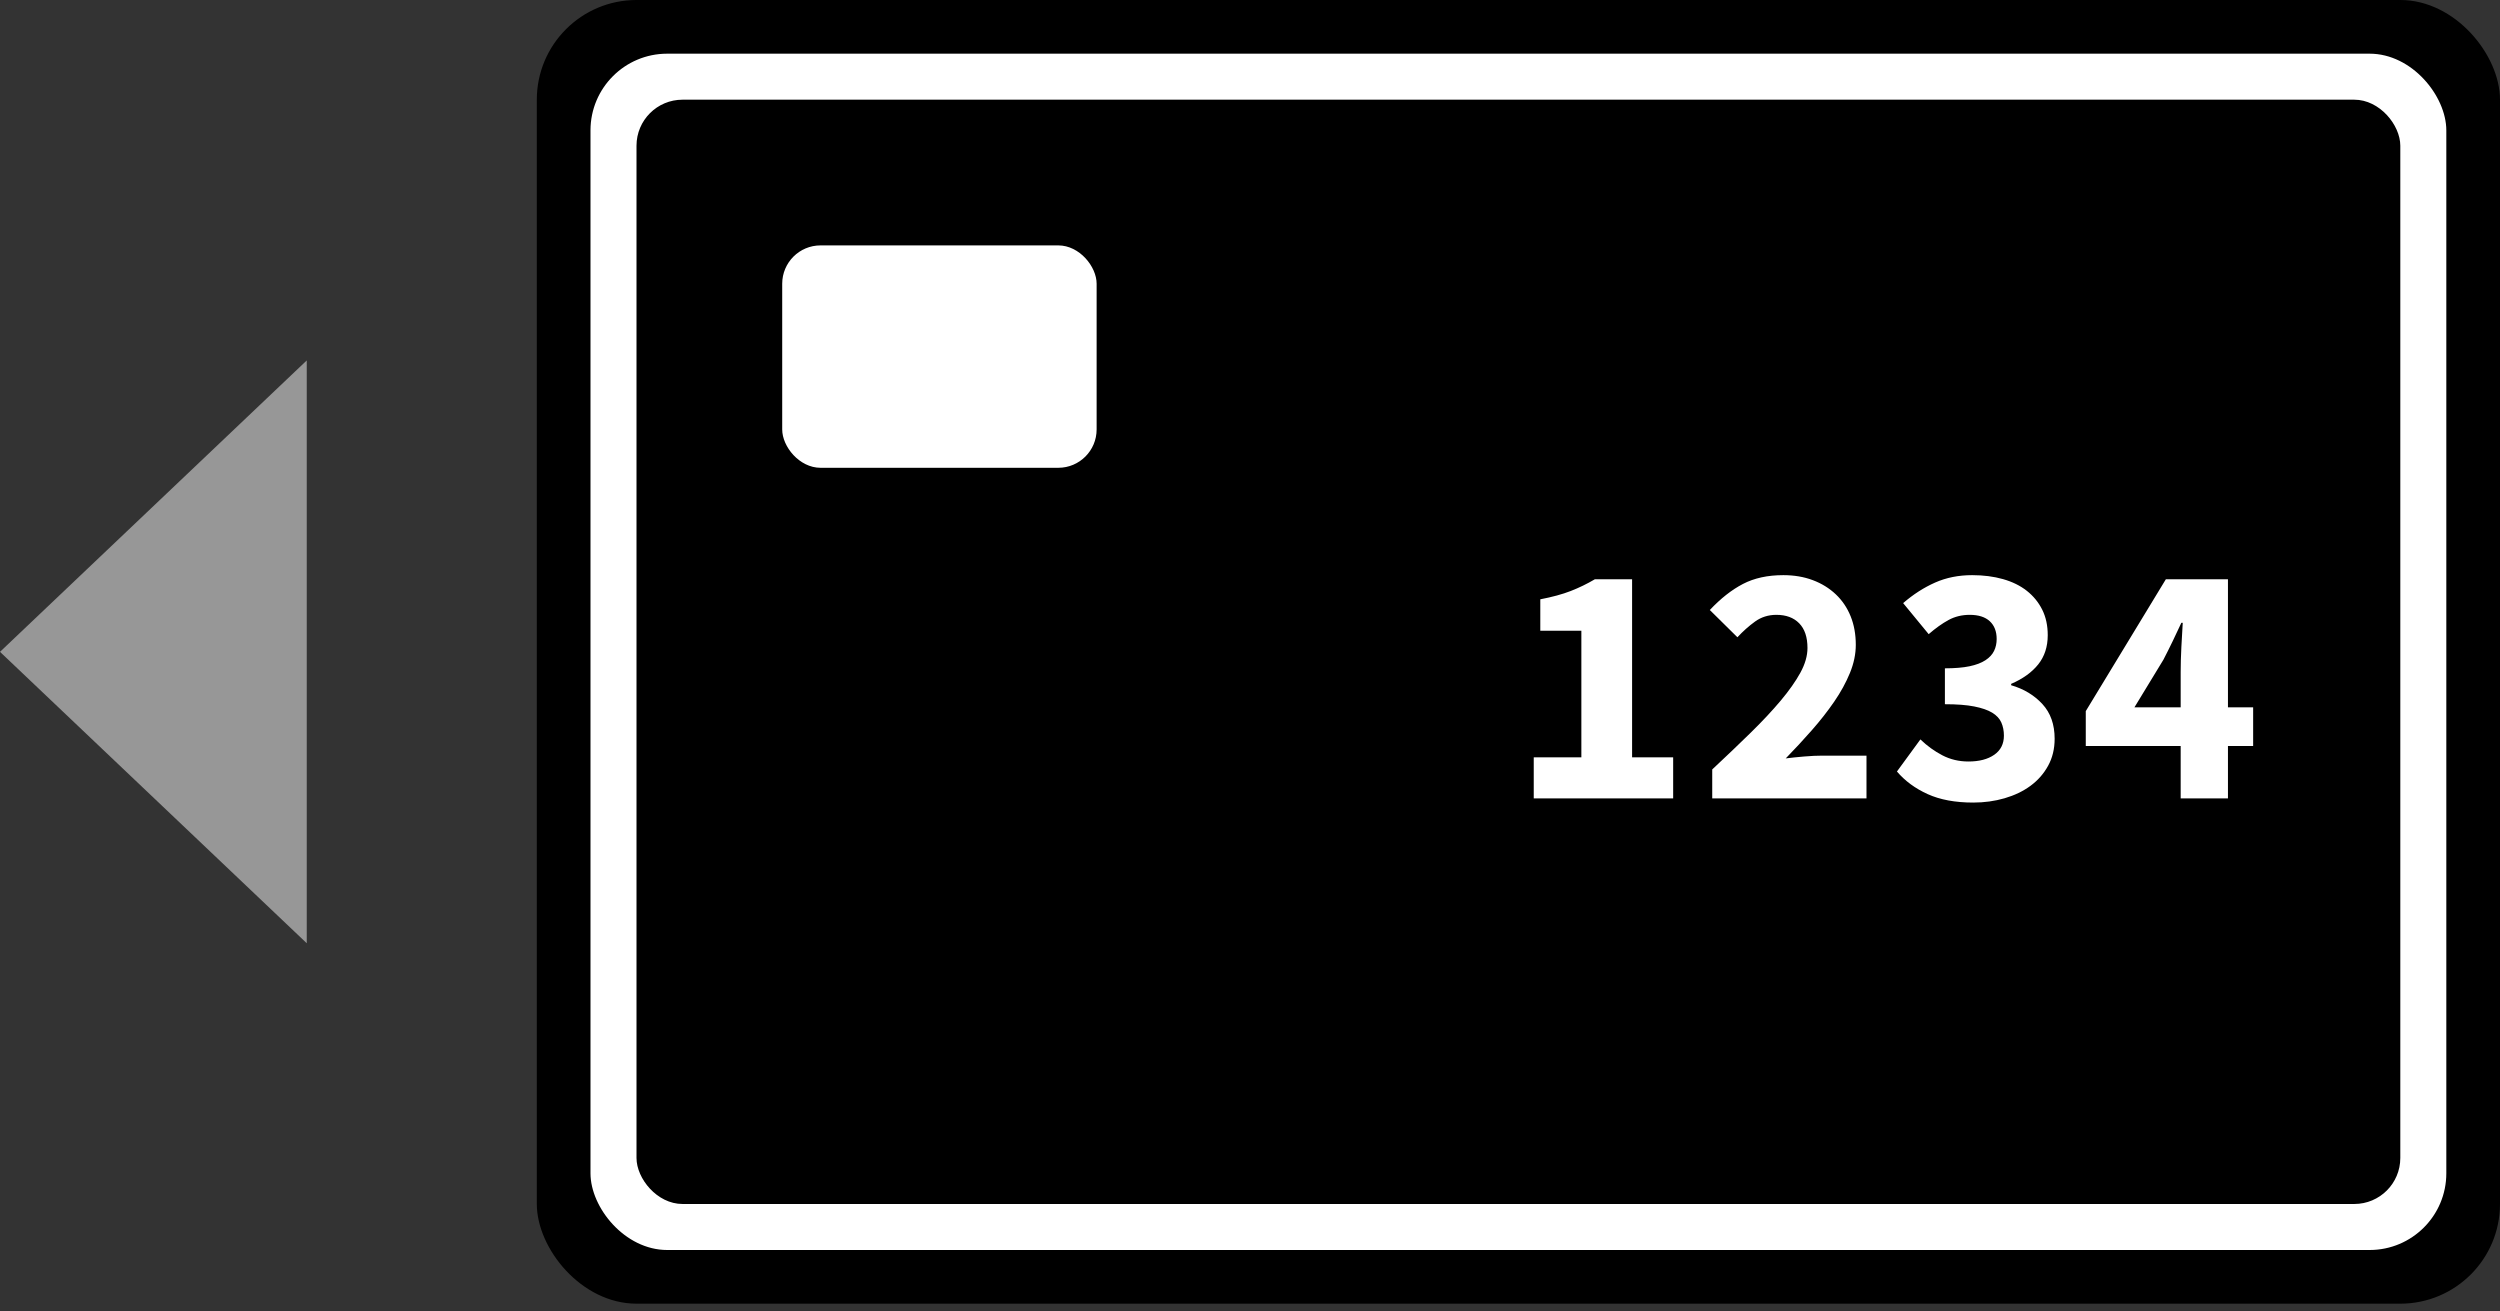 <?xml version="1.0" encoding="UTF-8" standalone="no"?>
<svg width="326px" height="171px" viewBox="0 0 326 171" version="1.1" xmlns="http://www.w3.org/2000/svg" xmlns:xlink="http://www.w3.org/1999/xlink" xmlns:sketch="http://www.bohemiancoding.com/sketch/ns">
    <rect x="0" y="0" width="326" height="171" fill="#333333" stroke="none"/>
    <title>cvc-front</title>
    <description>Created with Sketch (http://www.bohemiancoding.com/sketch)</description>
    <defs></defs>
    <g id="Page-1" stroke="none" stroke-width="1" fill="none" fill-rule="evenodd" sketch:type="MSPage">
        <rect id="Rectangle-1" fill="#000000" sketch:type="MSShapeGroup" x="70" y="0" width="256" height="170" rx="13"></rect>
        <rect id="Rectangle-1" fill="#FFFFFF" sketch:type="MSShapeGroup" x="77" y="7" width="242" height="156" rx="10"></rect>
        <rect id="Rectangle-1" fill="#000000" sketch:type="MSShapeGroup" x="83" y="13" width="230" height="144" rx="6"></rect>
        <rect id="Rectangle-2" fill="#FFFFFF" sketch:type="MSShapeGroup" x="102" y="32" width="41" height="29" rx="5"></rect>
        <path d="M200,98.76 L206.21,98.76 L206.21,82.245 L200.855,82.245 L200.855,78.15 C202.415,77.85 203.735,77.49 204.815,77.07 C205.895,76.65 206.945,76.14 207.965,75.54 L212.825,75.54 L212.825,98.76 L218.18,98.76 L218.18,104.115 L200,104.115 L200,98.76 Z M223.275,100.335 C225.105,98.625 226.777,97.028 228.292,95.543 C229.808,94.057 231.112,92.663 232.208,91.358 C233.303,90.052 234.157,88.838 234.773,87.713 C235.388,86.587 235.695,85.515 235.695,84.495 C235.695,83.085 235.335,82.013 234.615,81.278 C233.895,80.542 232.905,80.175 231.645,80.175 C230.595,80.175 229.665,80.467 228.855,81.052 C228.045,81.638 227.28,82.32 226.56,83.1 L222.96,79.545 C224.37,78.045 225.81,76.913 227.28,76.147 C228.75,75.382 230.505,75 232.545,75 C233.955,75 235.237,75.217 236.393,75.653 C237.548,76.088 238.545,76.702 239.385,77.498 C240.225,78.293 240.87,79.245 241.32,80.355 C241.77,81.465 241.995,82.71 241.995,84.09 C241.995,85.29 241.74,86.512 241.23,87.757 C240.72,89.003 240.038,90.247 239.183,91.493 C238.327,92.738 237.353,93.982 236.257,95.228 C235.162,96.473 234.03,97.695 232.86,98.895 C233.58,98.805 234.382,98.723 235.268,98.647 C236.153,98.572 236.94,98.535 237.63,98.535 L243.39,98.535 L243.39,104.115 L223.275,104.115 L223.275,100.335 Z M250.42,96.42 C251.29,97.26 252.242,97.95 253.278,98.49 C254.313,99.03 255.445,99.3 256.675,99.3 C258.085,99.3 259.21,99.008 260.05,98.422 C260.89,97.837 261.31,97.005 261.31,95.925 C261.31,95.295 261.198,94.725 260.973,94.215 C260.747,93.705 260.35,93.278 259.78,92.933 C259.21,92.587 258.43,92.318 257.44,92.123 C256.45,91.927 255.175,91.83 253.615,91.83 L253.615,87.15 C254.905,87.15 255.977,87.06 256.832,86.88 C257.688,86.7 258.377,86.438 258.902,86.093 C259.428,85.747 259.802,85.343 260.027,84.877 C260.253,84.412 260.365,83.895 260.365,83.325 C260.365,82.335 260.065,81.563 259.465,81.007 C258.865,80.452 257.995,80.175 256.855,80.175 C255.835,80.175 254.913,80.4 254.088,80.85 C253.262,81.3 252.4,81.915 251.5,82.695 L248.17,78.645 C249.49,77.505 250.877,76.613 252.333,75.968 C253.788,75.322 255.4,75 257.17,75 C258.64,75 259.982,75.172 261.197,75.517 C262.413,75.863 263.447,76.372 264.303,77.047 C265.158,77.723 265.825,78.54 266.305,79.5 C266.785,80.46 267.025,81.57 267.025,82.83 C267.025,84.33 266.613,85.597 265.788,86.632 C264.962,87.668 263.785,88.515 262.255,89.175 L262.255,89.355 C263.905,89.835 265.262,90.652 266.327,91.808 C267.393,92.963 267.925,94.47 267.925,96.33 C267.925,97.65 267.64,98.827 267.07,99.862 C266.5,100.898 265.735,101.767 264.775,102.472 C263.815,103.178 262.69,103.717 261.4,104.093 C260.11,104.468 258.745,104.655 257.305,104.655 C254.965,104.655 252.985,104.288 251.365,103.552 C249.745,102.817 248.41,101.835 247.36,100.605 L250.42,96.42 Z M293.81,97.275 L290.525,97.275 L290.525,104.115 L284.36,104.115 L284.36,97.275 L271.985,97.275 L271.985,92.73 L282.425,75.54 L290.525,75.54 L290.525,92.235 L293.81,92.235 L293.81,97.275 Z M284.36,92.235 L284.36,87.6 C284.36,86.67 284.39,85.598 284.45,84.382 C284.51,83.167 284.57,82.11 284.63,81.21 L284.45,81.21 C284.09,81.99 283.715,82.785 283.325,83.595 C282.935,84.405 282.53,85.215 282.11,86.025 L278.33,92.235 L284.36,92.235 Z" id="1234" fill="#FFFFFF" sketch:type="MSShapeGroup"></path>
        <polygon id="Triangle-1" fill="#979797" sketch:type="MSShapeGroup" transform="translate(20, 85) rotate(-90) translate(-20, -85) " points="20 65 58 105 -18 105 "></polygon>
    </g>
</svg>
